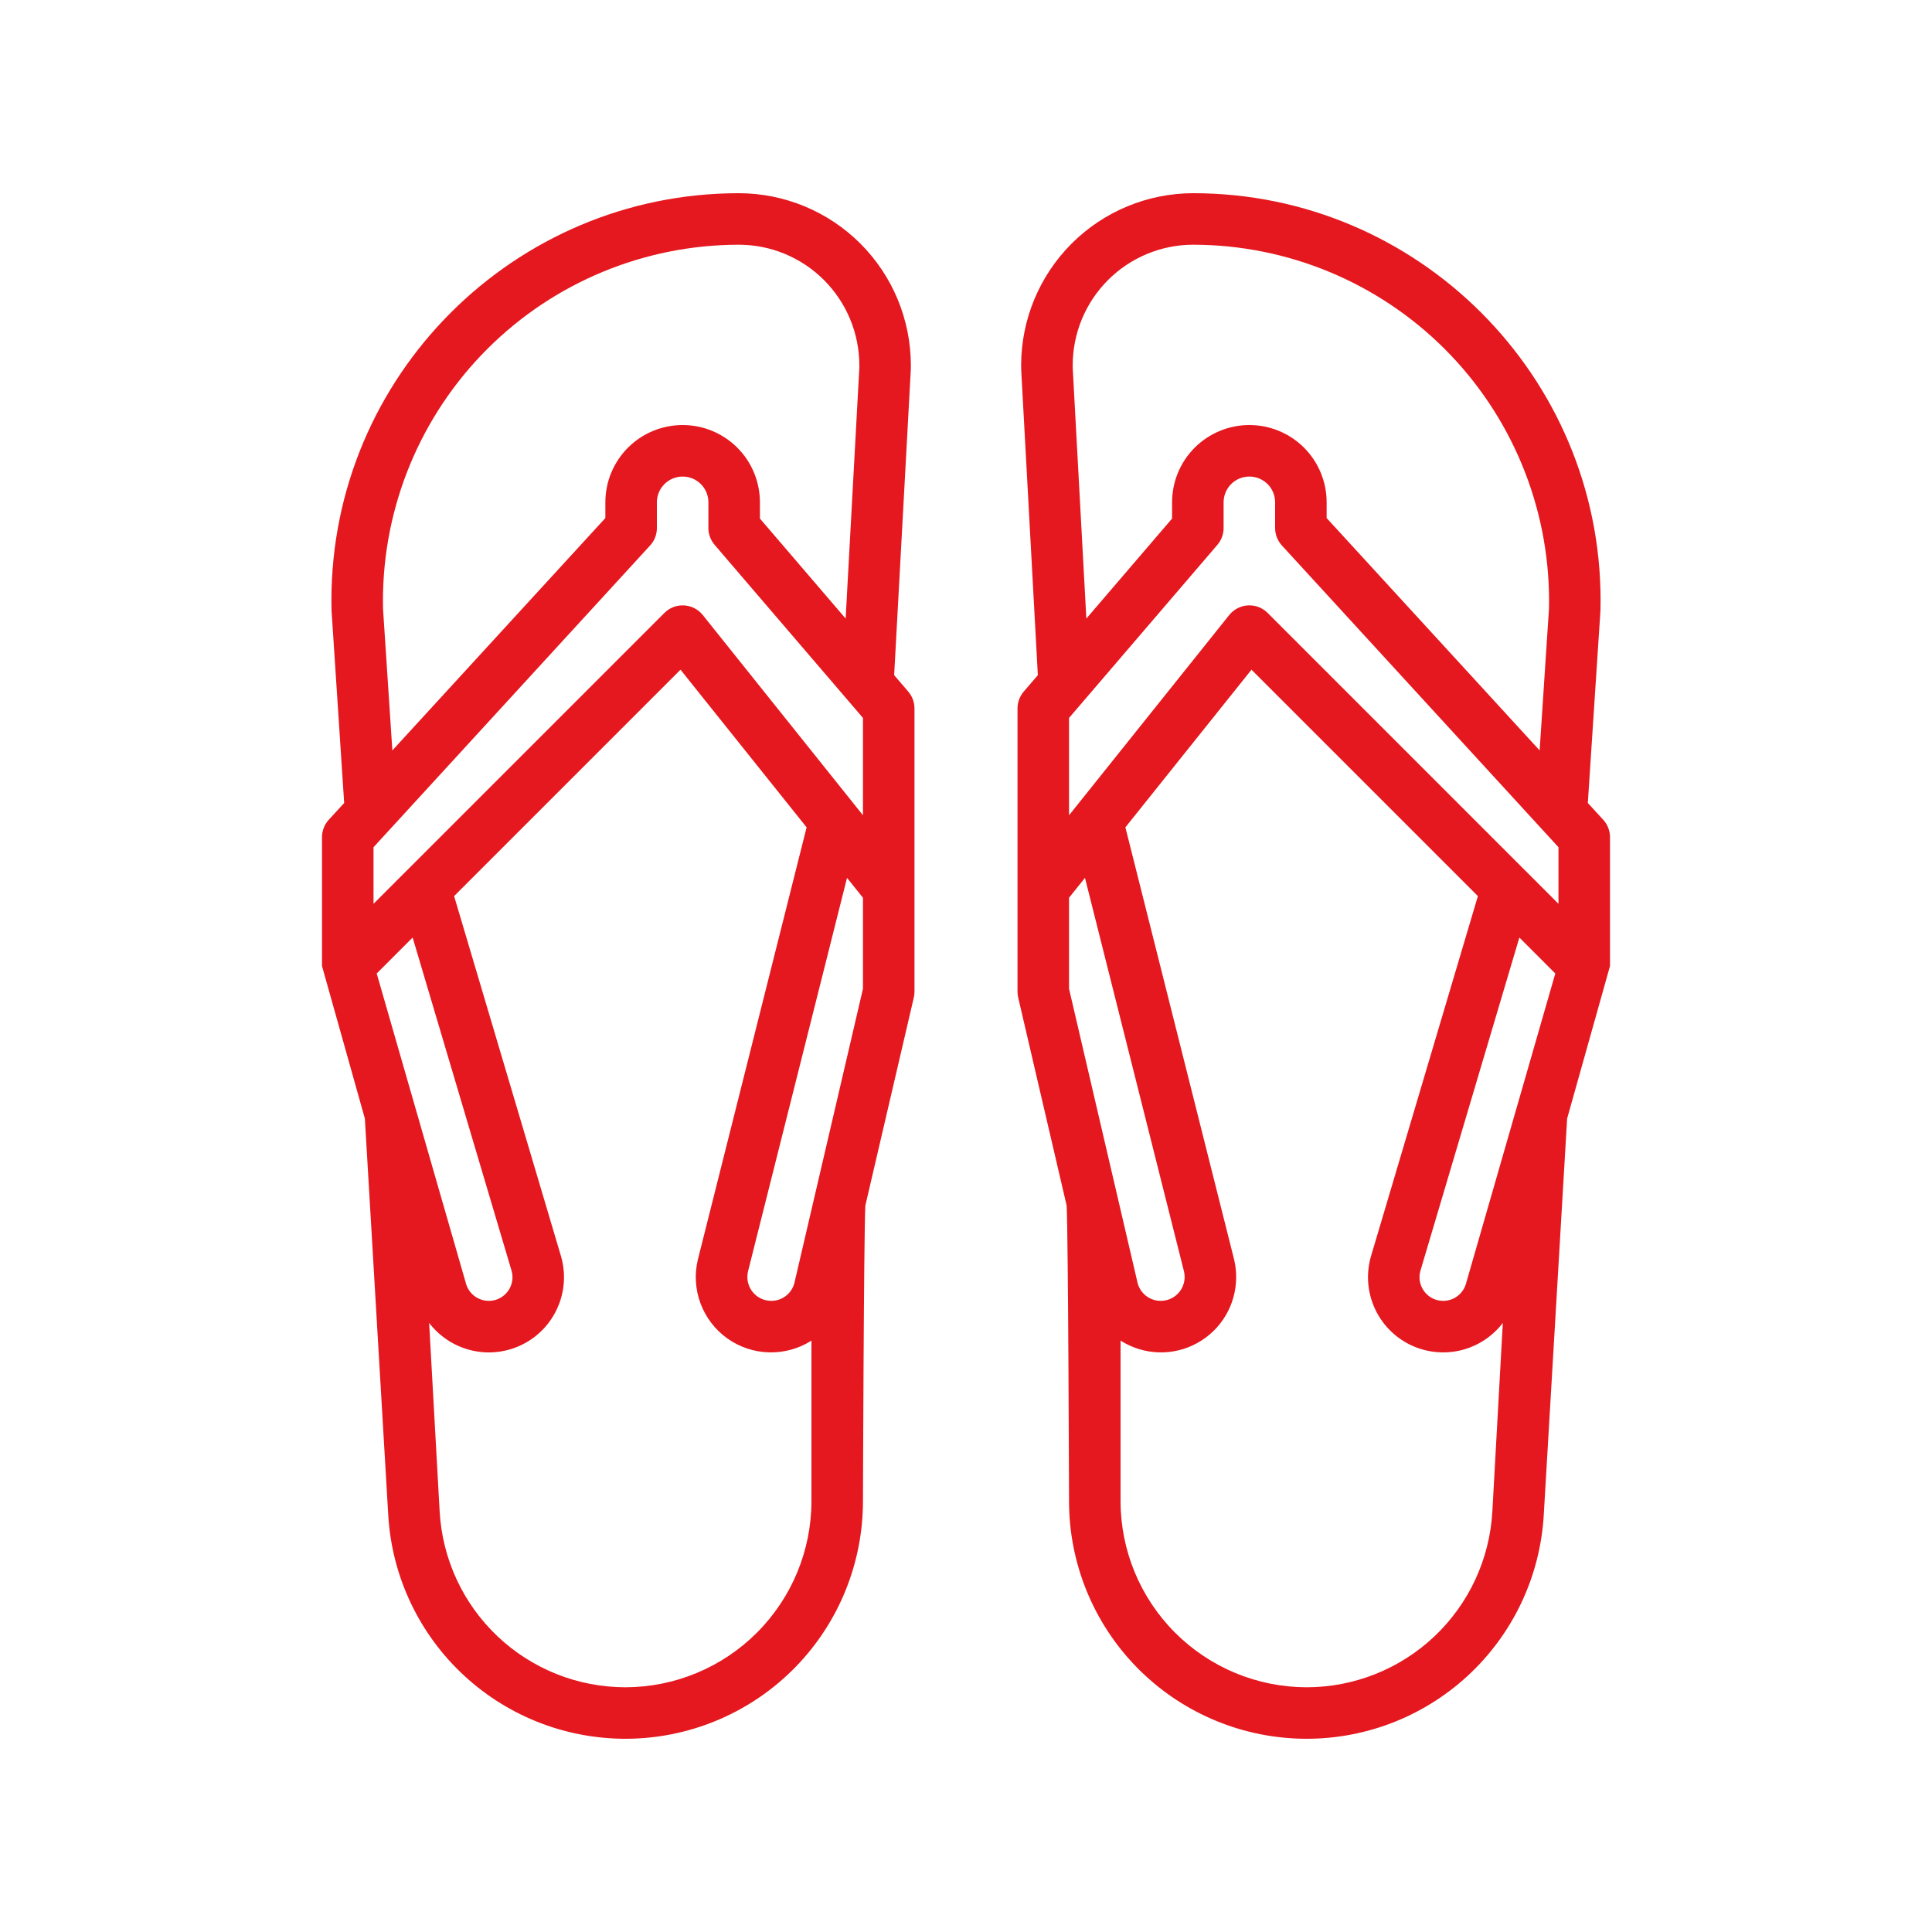 <svg width="48" height="48" viewBox="0 0 48 48" fill="none" xmlns="http://www.w3.org/2000/svg">
<path d="M22.215 16.774L22.628 9.198C22.628 9.192 22.628 9.186 22.629 9.179C22.63 9.144 22.63 9.107 22.63 9.072C22.628 7.939 22.177 6.853 21.376 6.052C20.574 5.251 19.488 4.801 18.355 4.8C12.774 4.8 8.234 9.338 8.234 14.917C8.234 15.001 8.235 15.085 8.237 15.168C8.237 15.177 8.551 19.95 8.551 19.95L8.168 20.367C8.06 20.485 8 20.64 8 20.8V24L9.065 27.79L9.645 37.625C9.73 39.159 10.411 40.6 11.542 41.64C12.673 42.681 14.165 43.239 15.702 43.197C17.238 43.154 18.697 42.514 19.769 41.412C20.84 40.31 21.44 38.834 21.44 37.297C21.44 37.297 21.46 30.735 21.499 29.953L22.703 24.785C22.714 24.737 22.72 24.689 22.72 24.64V17.6C22.72 17.447 22.665 17.299 22.566 17.183L22.215 16.774ZM19.745 31.839C19.745 31.843 19.744 31.847 19.743 31.851C19.712 31.994 19.629 32.121 19.511 32.207C19.392 32.293 19.246 32.332 19.1 32.316C18.954 32.301 18.819 32.232 18.721 32.124C18.623 32.015 18.568 31.873 18.568 31.727C18.568 31.683 18.573 31.639 18.582 31.596L21.044 21.81L21.44 22.304V24.566L19.745 31.839ZM9.359 24.186L10.252 23.293L12.712 31.578C12.726 31.629 12.733 31.681 12.733 31.734C12.732 31.876 12.68 32.014 12.585 32.121C12.491 32.228 12.361 32.297 12.219 32.315C12.078 32.333 11.935 32.299 11.816 32.22C11.698 32.141 11.612 32.021 11.575 31.883C11.574 31.879 11.573 31.875 11.572 31.871L9.359 24.186ZM10.108 21.627L10.107 21.627L9.28 22.455V21.049L16.152 13.552C16.26 13.434 16.32 13.28 16.32 13.12V12.48C16.32 12.31 16.387 12.147 16.508 12.027C16.628 11.907 16.79 11.84 16.96 11.84C17.13 11.84 17.293 11.907 17.413 12.027C17.533 12.147 17.6 12.31 17.6 12.48V13.12C17.6 13.273 17.655 13.42 17.754 13.536L21.44 17.837V20.255L17.46 15.28C17.404 15.21 17.333 15.152 17.253 15.111C17.173 15.07 17.085 15.046 16.996 15.041C16.906 15.036 16.816 15.05 16.732 15.082C16.648 15.114 16.571 15.163 16.508 15.227L10.108 21.627ZM9.516 15.124C9.514 15.055 9.514 14.986 9.514 14.917C9.517 12.574 10.449 10.327 12.107 8.67C13.764 7.013 16.012 6.082 18.355 6.08C19.149 6.08 19.91 6.396 20.471 6.957C21.032 7.518 21.348 8.278 21.35 9.072C21.35 9.094 21.35 9.116 21.35 9.138L21.01 15.368L18.88 12.883V12.48C18.88 11.971 18.678 11.482 18.318 11.122C17.958 10.762 17.469 10.56 16.96 10.56C16.451 10.56 15.962 10.762 15.602 11.122C15.242 11.482 15.04 11.971 15.04 12.48V12.871L9.748 18.644L9.516 15.124ZM15.538 41.92C14.356 41.919 13.22 41.467 12.362 40.655C11.504 39.843 10.989 38.733 10.923 37.554L10.662 32.868C10.926 33.212 11.301 33.454 11.724 33.552C12.147 33.65 12.59 33.598 12.978 33.404C13.367 33.211 13.675 32.888 13.851 32.491C14.028 32.095 14.06 31.65 13.944 31.232L13.941 31.221L11.282 22.263L16.907 16.638L20.04 20.555L17.339 31.291C17.251 31.653 17.274 32.033 17.404 32.383C17.534 32.732 17.765 33.035 18.069 33.252C18.372 33.468 18.733 33.59 19.106 33.599C19.478 33.609 19.846 33.508 20.16 33.307V37.297C20.159 38.523 19.671 39.698 18.805 40.564C17.938 41.431 16.763 41.918 15.538 41.92Z" fill="#E4181E"/>
<path d="M39.449 19.95C39.449 19.95 39.763 15.177 39.763 15.168C39.765 15.085 39.766 15.001 39.766 14.917C39.766 9.338 35.226 4.8 29.645 4.8C28.512 4.801 27.426 5.251 26.624 6.052C25.823 6.853 25.372 7.939 25.37 9.072C25.37 9.108 25.37 9.144 25.372 9.179C25.372 9.186 25.372 9.192 25.372 9.198L25.785 16.774L25.434 17.183C25.335 17.299 25.28 17.447 25.28 17.6V24.64C25.28 24.689 25.286 24.737 25.297 24.785L26.501 29.954C26.54 30.735 26.56 37.298 26.56 37.298C26.56 38.834 27.16 40.311 28.231 41.412C29.303 42.514 30.762 43.154 32.298 43.197C33.835 43.24 35.327 42.681 36.458 41.641C37.589 40.6 38.27 39.16 38.355 37.625L38.935 27.79C38.935 27.79 40 24.001 40 24V20.8C40 20.64 39.94 20.485 39.832 20.367L39.449 19.95ZM38.641 24.186L36.428 31.871C36.427 31.875 36.426 31.879 36.425 31.883C36.388 32.021 36.302 32.141 36.184 32.22C36.066 32.299 35.922 32.333 35.781 32.315C35.639 32.297 35.509 32.228 35.415 32.121C35.32 32.014 35.268 31.876 35.267 31.734C35.267 31.681 35.274 31.629 35.288 31.578L37.748 23.293L38.641 24.186ZM37.893 21.627L37.892 21.627L31.493 15.227C31.433 15.168 31.363 15.121 31.285 15.088C31.207 15.056 31.124 15.04 31.04 15.04C31.028 15.04 31.016 15.04 31.005 15.041C30.915 15.046 30.827 15.07 30.747 15.111C30.667 15.152 30.596 15.21 30.54 15.28L26.56 20.255V17.837L30.246 13.536C30.345 13.42 30.4 13.273 30.4 13.12V12.48C30.4 12.31 30.468 12.147 30.587 12.027C30.707 11.907 30.87 11.84 31.04 11.84C31.21 11.84 31.373 11.907 31.493 12.027C31.613 12.147 31.68 12.31 31.68 12.48V13.12C31.68 13.28 31.74 13.434 31.848 13.552L38.72 21.049V22.455L37.893 21.627ZM26.56 24.566V22.304L26.956 21.81L29.416 31.588C29.427 31.634 29.432 31.68 29.432 31.727C29.432 31.873 29.377 32.015 29.279 32.124C29.181 32.232 29.046 32.301 28.9 32.316C28.754 32.332 28.608 32.293 28.489 32.207C28.371 32.121 28.288 31.994 28.257 31.851C28.256 31.847 28.255 31.843 28.255 31.839L26.56 24.566ZM26.651 9.138C26.65 9.116 26.651 9.094 26.651 9.072C26.652 8.278 26.968 7.518 27.529 6.957C28.09 6.396 28.851 6.08 29.645 6.08C31.988 6.082 34.235 7.014 35.893 8.67C37.55 10.327 38.483 12.574 38.486 14.917C38.486 14.986 38.485 15.055 38.484 15.124L38.252 18.644L32.96 12.871V12.48C32.96 11.971 32.758 11.482 32.398 11.122C32.038 10.762 31.549 10.56 31.04 10.56C30.531 10.56 30.043 10.762 29.682 11.122C29.322 11.482 29.12 11.971 29.12 12.48V12.883L26.99 15.368L26.651 9.138ZM32.462 41.92C31.237 41.918 30.062 41.431 29.195 40.564C28.329 39.698 27.841 38.523 27.84 37.297V33.307C28.123 33.487 28.449 33.588 28.784 33.599C29.119 33.61 29.451 33.53 29.744 33.368C30.038 33.207 30.283 32.969 30.453 32.68C30.623 32.392 30.713 32.062 30.712 31.727C30.712 31.578 30.694 31.429 30.659 31.284L27.96 20.555L31.093 16.638L36.718 22.263L34.059 31.22L34.056 31.232C33.94 31.649 33.972 32.095 34.149 32.491C34.325 32.887 34.633 33.21 35.022 33.404C35.41 33.597 35.853 33.649 36.276 33.552C36.698 33.454 37.074 33.212 37.337 32.868L37.077 37.554C37.011 38.734 36.496 39.843 35.638 40.655C34.78 41.467 33.644 41.919 32.462 41.92Z" fill="#E4181E"/>
</svg>
